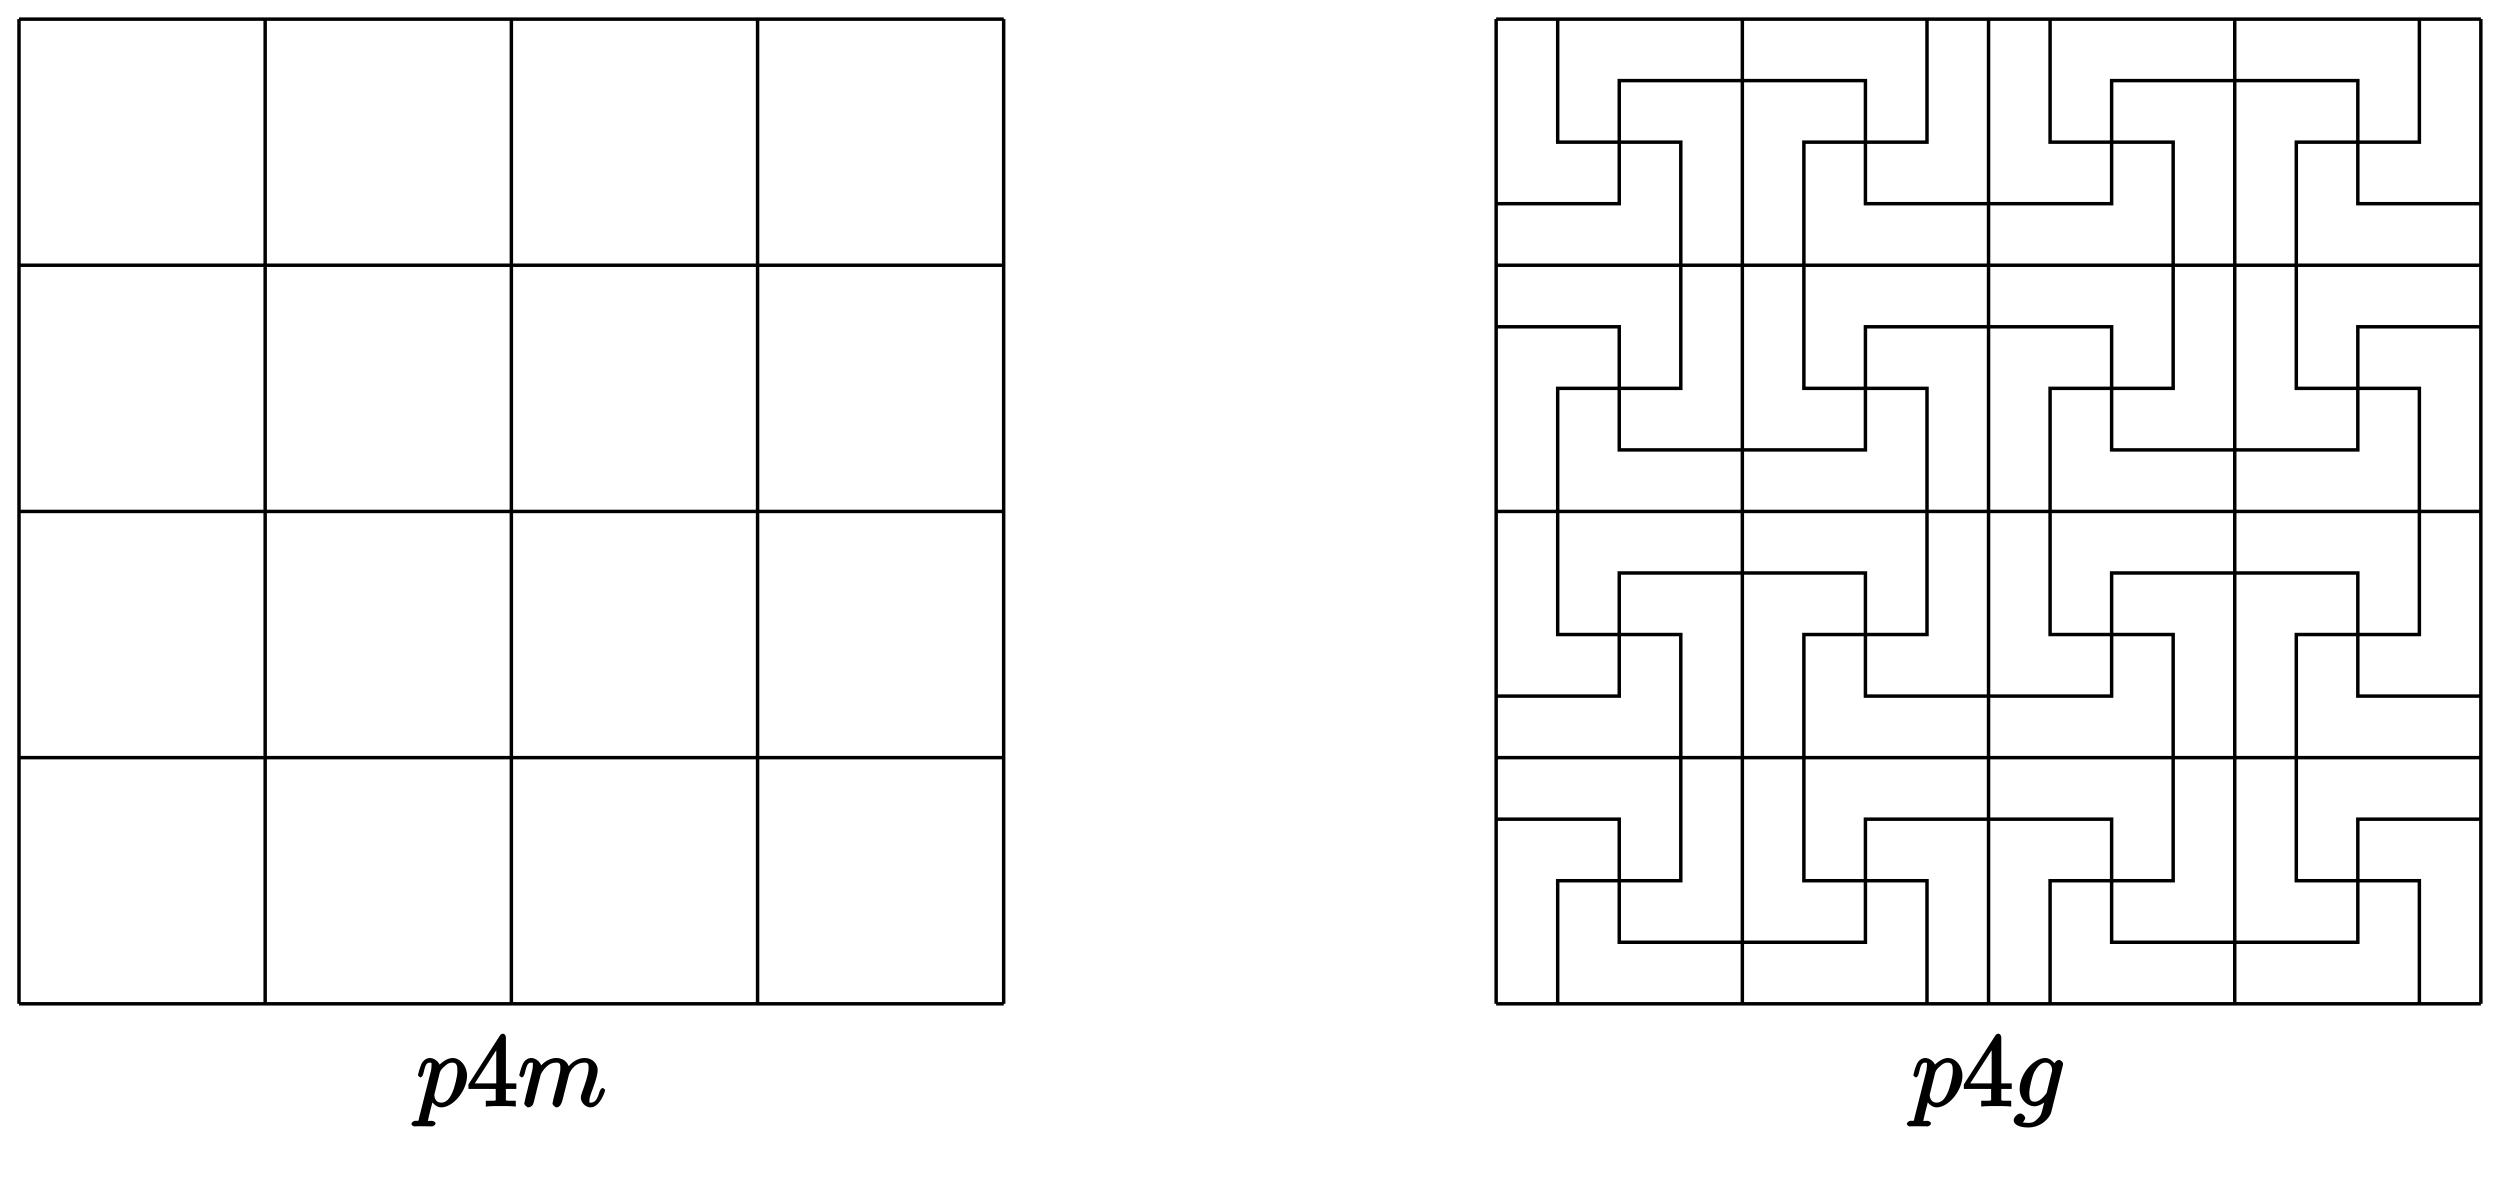 <?xml version="1.0" encoding="UTF-8"?>
<svg xmlns="http://www.w3.org/2000/svg" xmlns:xlink="http://www.w3.org/1999/xlink" width="287.85pt" height="135.6pt" viewBox="0 0 287.85 135.6" version="1.1">
<defs>
<g>
<symbol overflow="visible" id="glyph0-0">
<path style="stroke:none;" d=""/>
</symbol>
<symbol overflow="visible" id="glyph0-1">
<path style="stroke:none;" d="M 0.344 1.359 C 0.266 1.719 0.375 1.672 -0.109 1.672 C -0.25 1.672 -0.531 1.828 -0.531 2.062 C -0.531 2.078 -0.359 2.312 -0.234 2.312 C -0.078 2.312 0.094 2.297 0.25 2.297 L 0.766 2.297 C 1.016 2.297 1.625 2.312 1.875 2.312 C 1.953 2.312 2.25 2.172 2.25 1.953 C 2.25 1.828 2.016 1.672 1.812 1.672 C 1.25 1.672 1.375 1.75 1.375 1.656 C 1.375 1.5 1.906 -0.547 1.984 -0.828 L 1.656 -0.828 C 1.797 -0.484 2.281 0.125 2.906 0.125 C 4.25 0.125 5.875 -1.781 5.875 -3.531 C 5.875 -4.641 5.094 -5.562 4.203 -5.562 C 3.438 -5.562 2.672 -4.781 2.531 -4.609 L 2.812 -4.5 C 2.719 -5.109 2.094 -5.562 1.609 -5.562 C 1.266 -5.562 0.875 -5.359 0.641 -4.906 C 0.438 -4.469 0.219 -3.641 0.219 -3.578 C 0.219 -3.531 0.438 -3.328 0.516 -3.328 C 0.609 -3.328 0.781 -3.484 0.844 -3.766 C 1.031 -4.469 1.094 -5.031 1.578 -5.031 C 1.859 -5.031 1.781 -4.984 1.781 -4.625 C 1.781 -4.344 1.75 -4.234 1.703 -4.016 Z M 2.734 -3.875 C 2.828 -4.203 3.109 -4.453 3.297 -4.609 C 3.438 -4.734 3.719 -5.031 4.172 -5.031 C 4.703 -5.031 4.766 -4.656 4.766 -4.031 C 4.766 -3.453 4.438 -2.109 4.141 -1.5 C 3.844 -0.844 3.453 -0.422 2.906 -0.422 C 2.094 -0.422 2.109 -1.297 2.109 -1.344 C 2.109 -1.375 2.141 -1.469 2.156 -1.531 Z M 2.734 -3.875 "/>
</symbol>
<symbol overflow="visible" id="glyph0-2">
<path style="stroke:none;" d="M 2.625 -3.641 C 2.641 -3.719 2.891 -4.203 3.328 -4.594 C 3.641 -4.875 3.938 -5.031 4.406 -5.031 C 4.891 -5.031 4.891 -4.812 4.891 -4.344 C 4.891 -4.266 4.891 -4.047 4.75 -3.484 L 4.453 -2.25 C 4.344 -1.891 4.125 -1 4.094 -0.875 C 4.047 -0.688 3.984 -0.375 3.984 -0.328 C 3.984 -0.156 4.281 0.125 4.453 0.125 C 4.812 0.125 5.031 -0.297 5.141 -0.734 L 5.859 -3.578 C 5.875 -3.688 6.344 -5.031 7.656 -5.031 C 8.141 -5.031 8.141 -4.812 8.141 -4.344 C 8.141 -3.672 7.672 -2.375 7.406 -1.656 C 7.297 -1.375 7.25 -1.203 7.25 -0.984 C 7.25 -0.453 7.781 0.125 8.359 0.125 C 9.469 0.125 10.047 -1.781 10.047 -1.859 C 10.047 -1.906 9.844 -2.109 9.766 -2.109 C 9.656 -2.109 9.484 -1.938 9.422 -1.734 C 9.141 -0.781 8.875 -0.422 8.391 -0.422 C 8.266 -0.422 8.234 -0.281 8.234 -0.656 C 8.234 -0.969 8.375 -1.344 8.422 -1.484 C 8.641 -2.062 9.188 -3.469 9.188 -4.156 C 9.188 -4.875 8.609 -5.562 7.703 -5.562 C 6.891 -5.562 6.125 -5.062 5.656 -4.359 L 5.922 -4.25 C 5.891 -4.906 5.344 -5.562 4.453 -5.562 C 3.375 -5.562 2.703 -4.766 2.484 -4.469 L 2.766 -4.359 C 2.719 -5.047 2.078 -5.562 1.547 -5.562 C 1.203 -5.562 0.812 -5.359 0.578 -4.906 C 0.375 -4.469 0.156 -3.641 0.156 -3.578 C 0.156 -3.531 0.375 -3.328 0.453 -3.328 C 0.547 -3.328 0.719 -3.484 0.781 -3.766 C 0.969 -4.469 1.047 -5.031 1.516 -5.031 C 1.797 -5.031 1.719 -4.984 1.719 -4.625 C 1.719 -4.359 1.609 -3.906 1.516 -3.531 L 1.188 -2.25 C 1.141 -2.016 1 -1.484 0.938 -1.266 C 0.859 -0.953 0.734 -0.375 0.734 -0.328 C 0.734 -0.156 1.031 0.125 1.203 0.125 C 1.344 0.125 1.625 0.016 1.75 -0.234 C 1.797 -0.328 1.906 -0.75 1.953 -0.984 L 2.219 -2.062 Z M 2.625 -3.641 "/>
</symbol>
<symbol overflow="visible" id="glyph0-3">
<path style="stroke:none;" d="M 3.875 -1.672 C 3.828 -1.484 3.844 -1.531 3.688 -1.344 C 3.203 -0.719 2.828 -0.531 2.453 -0.531 C 2.062 -0.531 1.844 -0.688 1.844 -1.516 C 1.844 -2.156 2.203 -3.484 2.375 -3.859 C 2.766 -4.594 3.188 -5.031 3.688 -5.031 C 4.484 -5.031 4.469 -4.203 4.469 -4.141 L 4.438 -3.969 Z M 4.938 -4.625 C 4.781 -4.969 4.297 -5.562 3.688 -5.562 C 2.391 -5.562 0.734 -3.781 0.734 -2 C 0.734 -0.75 1.656 0 2.422 0 C 3.062 0 3.734 -0.531 3.938 -0.781 L 3.672 -0.891 L 3.406 0.172 C 3.234 0.844 3.219 1.047 2.781 1.453 C 2.297 1.953 1.953 1.906 1.703 1.906 C 1.344 1.906 1.047 1.875 0.734 1.781 L 0.734 2.078 C 1.125 1.969 1.375 1.5 1.375 1.359 C 1.375 1.172 1.078 0.828 0.812 0.828 C 0.531 0.828 0.047 1.219 0.047 1.609 C 0.047 2.109 0.703 2.438 1.719 2.438 C 3.266 2.438 4.219 1.297 4.375 0.656 L 5.703 -4.703 C 5.734 -4.844 5.734 -4.859 5.734 -4.891 C 5.734 -5.062 5.453 -5.344 5.266 -5.344 C 4.984 -5.344 4.656 -4.953 4.609 -4.641 Z M 4.938 -4.625 "/>
</symbol>
<symbol overflow="visible" id="glyph1-0">
<path style="stroke:none;" d=""/>
</symbol>
<symbol overflow="visible" id="glyph1-1">
<path style="stroke:none;" d="M 4.469 -7.922 C 4.469 -8.156 4.312 -8.359 4.141 -8.359 C 4.047 -8.359 3.891 -8.312 3.797 -8.172 L 0.156 -2.516 L 0.156 -2 L 3.297 -2 L 3.297 -1.047 C 3.297 -0.609 3.438 -0.641 2.562 -0.641 L 2.156 -0.641 L 2.156 0.031 C 2.609 -0.031 3.547 -0.031 3.891 -0.031 C 4.219 -0.031 5.172 -0.031 5.609 0.031 L 5.609 -0.641 L 5.219 -0.641 C 4.344 -0.641 4.469 -0.609 4.469 -1.047 L 4.469 -2 L 5.672 -2 L 5.672 -2.641 L 4.469 -2.641 Z M 3.359 -7 L 3.359 -2.641 L 0.891 -2.641 L 3.641 -6.891 Z M 3.359 -7 "/>
</symbol>
</g>
</defs>
<g id="surface1">
<path style="fill:none;stroke-width:0.399;stroke-linecap:butt;stroke-linejoin:miter;stroke:rgb(0%,0%,0%);stroke-opacity:1;stroke-miterlimit:10;" d="M -141.732 0.002 L -28.346 0.002 M -141.732 28.346 L -28.346 28.346 M -141.732 56.693 L -28.346 56.693 M -141.732 85.041 L -28.346 85.041 M -141.732 113.377 L -28.346 113.377 M -141.732 0.002 L -141.732 113.389 M -113.389 0.002 L -113.389 113.389 M -85.041 0.002 L -85.041 113.389 M -56.693 0.002 L -56.693 113.389 M -28.358 0.002 L -28.358 113.389 " transform="matrix(1,0,0,-1,143.92,115.58)"/>
<g style="fill:rgb(0%,0%,0%);fill-opacity:1;">
  <use xlink:href="#glyph0-1" x="47.9" y="127.38"/>
</g>
<g style="fill:rgb(0%,0%,0%);fill-opacity:1;">
  <use xlink:href="#glyph1-1" x="53.78" y="127.38"/>
</g>
<g style="fill:rgb(0%,0%,0%);fill-opacity:1;">
  <use xlink:href="#glyph0-2" x="59.63" y="127.38"/>
</g>
<path style="fill:none;stroke-width:0.399;stroke-linecap:butt;stroke-linejoin:miter;stroke:rgb(0%,0%,0%);stroke-opacity:1;stroke-miterlimit:10;" d="M 28.346 0.002 L 141.732 0.002 M 28.346 28.346 L 141.732 28.346 M 28.346 56.693 L 141.732 56.693 M 28.346 85.041 L 141.732 85.041 M 28.346 113.377 L 141.732 113.377 M 28.346 0.002 L 28.346 113.389 M 56.693 0.002 L 56.693 113.389 M 85.041 0.002 L 85.041 113.389 M 113.389 0.002 L 113.389 113.389 M 141.725 0.002 L 141.725 113.389 " transform="matrix(1,0,0,-1,143.92,115.58)"/>
<g style="fill:rgb(0%,0%,0%);fill-opacity:1;">
  <use xlink:href="#glyph0-1" x="220.08" y="127.38"/>
</g>
<g style="fill:rgb(0%,0%,0%);fill-opacity:1;">
  <use xlink:href="#glyph1-1" x="225.96" y="127.38"/>
</g>
<g style="fill:rgb(0%,0%,0%);fill-opacity:1;">
  <use xlink:href="#glyph0-3" x="231.81" y="127.38"/>
</g>
<path style="fill:none;stroke-width:0.399;stroke-linecap:butt;stroke-linejoin:miter;stroke:rgb(0%,0%,0%);stroke-opacity:1;stroke-miterlimit:10;" d="M 35.432 0.002 L 35.432 14.174 L 49.607 14.174 L 49.607 42.521 L 35.432 42.521 L 35.432 70.865 L 49.607 70.865 L 49.607 99.213 L 35.432 99.213 L 35.432 113.389 " transform="matrix(1,0,0,-1,143.92,115.58)"/>
<path style="fill:none;stroke-width:0.399;stroke-linecap:butt;stroke-linejoin:miter;stroke:rgb(0%,0%,0%);stroke-opacity:1;stroke-miterlimit:10;" d="M 77.955 0.002 L 77.955 14.174 L 63.779 14.174 L 63.779 42.521 L 77.955 42.521 L 77.955 70.865 L 63.779 70.865 L 63.779 99.213 L 77.955 99.213 L 77.955 113.389 " transform="matrix(1,0,0,-1,143.92,115.58)"/>
<path style="fill:none;stroke-width:0.399;stroke-linecap:butt;stroke-linejoin:miter;stroke:rgb(0%,0%,0%);stroke-opacity:1;stroke-miterlimit:10;" d="M 92.127 0.002 L 92.127 14.174 L 106.299 14.174 L 106.299 42.521 L 92.127 42.521 L 92.127 70.865 L 106.299 70.865 L 106.299 99.213 L 92.127 99.213 L 92.127 113.389 " transform="matrix(1,0,0,-1,143.92,115.58)"/>
<path style="fill:none;stroke-width:0.399;stroke-linecap:butt;stroke-linejoin:miter;stroke:rgb(0%,0%,0%);stroke-opacity:1;stroke-miterlimit:10;" d="M 134.646 0.002 L 134.646 14.174 L 120.475 14.174 L 120.475 42.521 L 134.646 42.521 L 134.646 70.865 L 120.475 70.865 L 120.475 99.213 L 134.646 99.213 L 134.646 113.389 " transform="matrix(1,0,0,-1,143.92,115.58)"/>
<path style="fill:none;stroke-width:0.399;stroke-linecap:butt;stroke-linejoin:miter;stroke:rgb(0%,0%,0%);stroke-opacity:1;stroke-miterlimit:10;" d="M 28.346 21.26 L 42.521 21.26 L 42.521 7.088 L 70.865 7.088 L 70.865 21.26 L 99.213 21.26 L 99.213 7.088 L 127.56 7.088 L 127.56 21.26 L 141.732 21.26 " transform="matrix(1,0,0,-1,143.92,115.58)"/>
<path style="fill:none;stroke-width:0.399;stroke-linecap:butt;stroke-linejoin:miter;stroke:rgb(0%,0%,0%);stroke-opacity:1;stroke-miterlimit:10;" d="M 28.346 35.432 L 42.521 35.432 L 42.521 49.607 L 70.865 49.607 L 70.865 35.432 L 99.213 35.432 L 99.213 49.607 L 127.56 49.607 L 127.56 35.432 L 141.732 35.432 " transform="matrix(1,0,0,-1,143.92,115.58)"/>
<path style="fill:none;stroke-width:0.399;stroke-linecap:butt;stroke-linejoin:miter;stroke:rgb(0%,0%,0%);stroke-opacity:1;stroke-miterlimit:10;" d="M 28.346 77.955 L 42.521 77.955 L 42.521 63.779 L 70.865 63.779 L 70.865 77.955 L 99.213 77.955 L 99.213 63.779 L 127.56 63.779 L 127.56 77.955 L 141.732 77.955 " transform="matrix(1,0,0,-1,143.92,115.58)"/>
<path style="fill:none;stroke-width:0.399;stroke-linecap:butt;stroke-linejoin:miter;stroke:rgb(0%,0%,0%);stroke-opacity:1;stroke-miterlimit:10;" d="M 28.346 92.127 L 42.521 92.127 L 42.521 106.299 L 70.865 106.299 L 70.865 92.127 L 99.213 92.127 L 99.213 106.299 L 127.56 106.299 L 127.56 92.127 L 141.732 92.127 " transform="matrix(1,0,0,-1,143.92,115.58)"/>
</g>
</svg>
